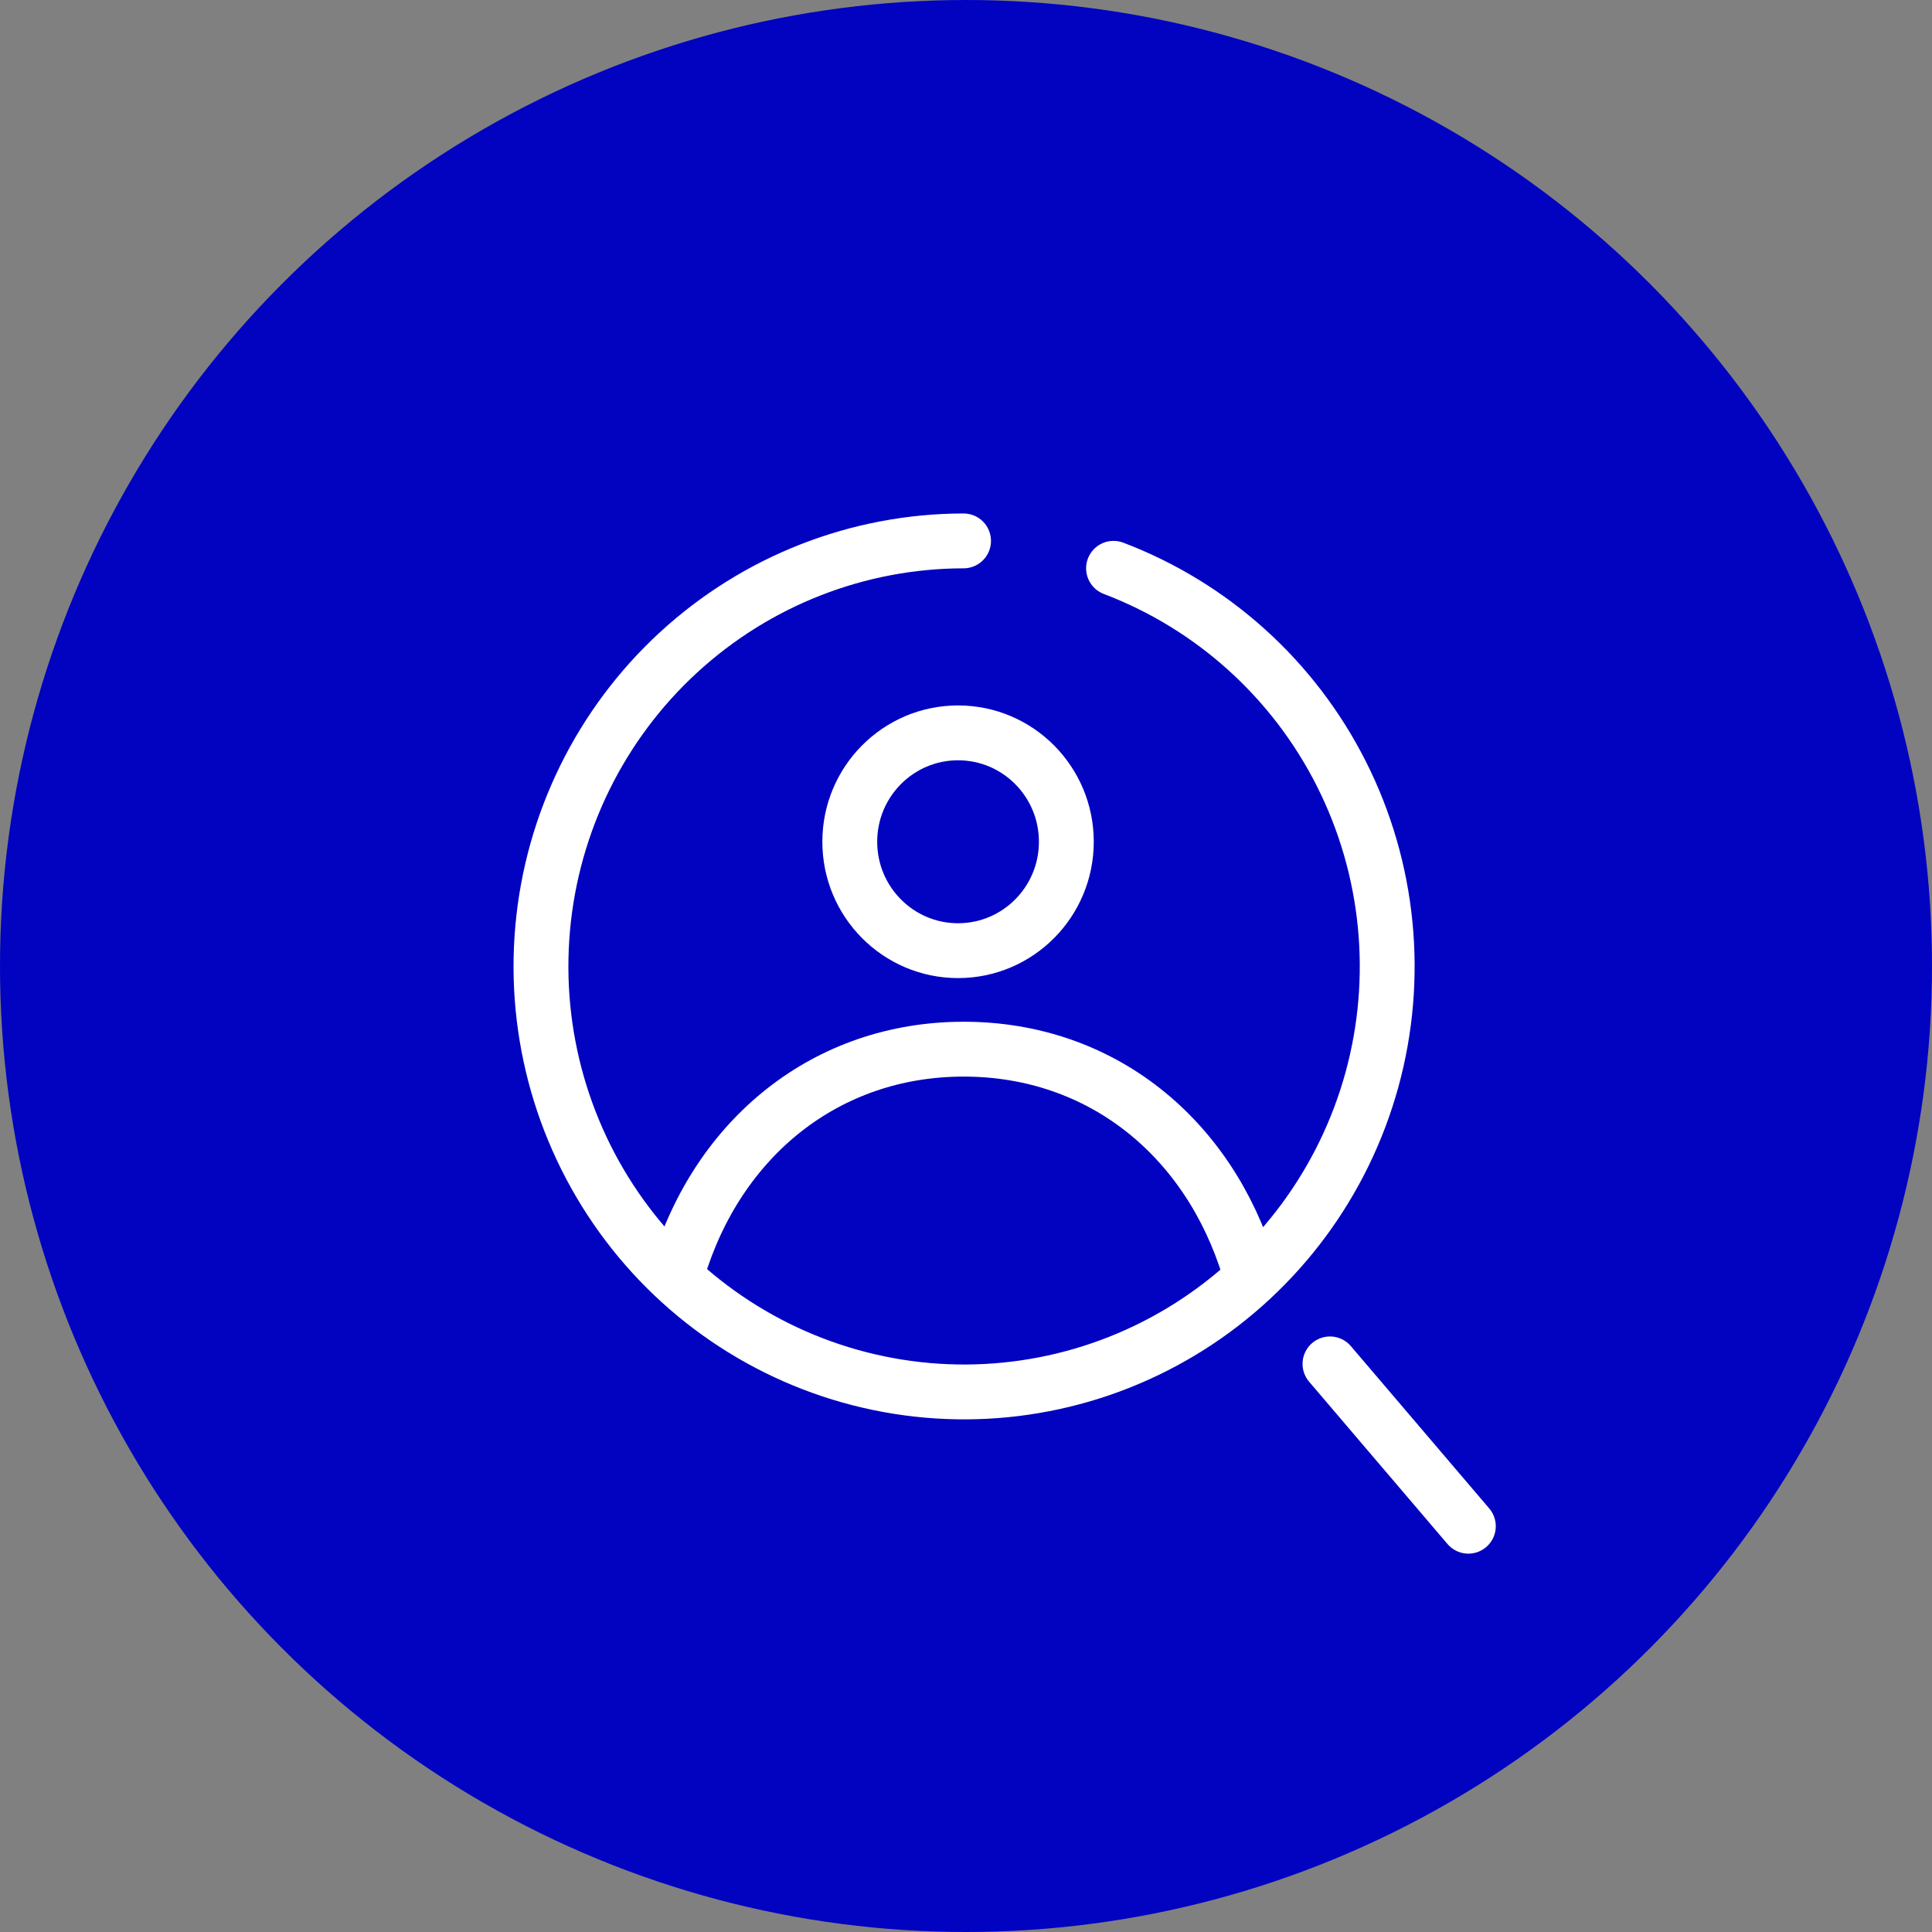 <svg width="64" height="64" viewBox="0 0 64 64" fill="none" xmlns="http://www.w3.org/2000/svg">
<rect x="0" y="0" width="64" height="64" fill="#808080" stroke="none"/>
<circle cx="32" cy="32" r="32" fill="#0202C1"/>
<path d="M41.383 42.064C40.048 37.673 36.477 34.755 31.924 34.755C27.371 34.755 23.774 37.684 22.45 42.106" stroke="white" stroke-width="1.817" stroke-miterlimit="10"/>
<path d="M31.737 31.492C33.718 31.492 35.324 29.877 35.324 27.884C35.324 25.892 33.718 24.277 31.737 24.277C29.756 24.277 28.15 25.892 28.15 27.884C28.15 29.877 29.756 31.492 31.737 31.492Z" stroke="white" stroke-width="1.817" stroke-miterlimit="10"/>
<path d="M44.057 45.181L48.641 50.558" stroke="white" stroke-width="1.817" stroke-linecap="round" stroke-linejoin="round"/>
<path d="M36.887 18.826C40.159 20.069 42.852 22.497 44.435 25.634C46.018 28.77 46.378 32.389 45.444 35.779C44.509 39.169 42.348 42.085 39.385 43.955C36.422 45.824 32.871 46.512 29.429 45.882C25.988 45.253 22.904 43.352 20.785 40.554C18.666 37.755 17.664 34.261 17.976 30.757C18.288 27.253 19.891 23.993 22.471 21.618C25.051 19.242 28.421 17.922 31.919 17.918" stroke="white" stroke-width="1.817" stroke-linecap="round" stroke-linejoin="round"/>
</svg>

